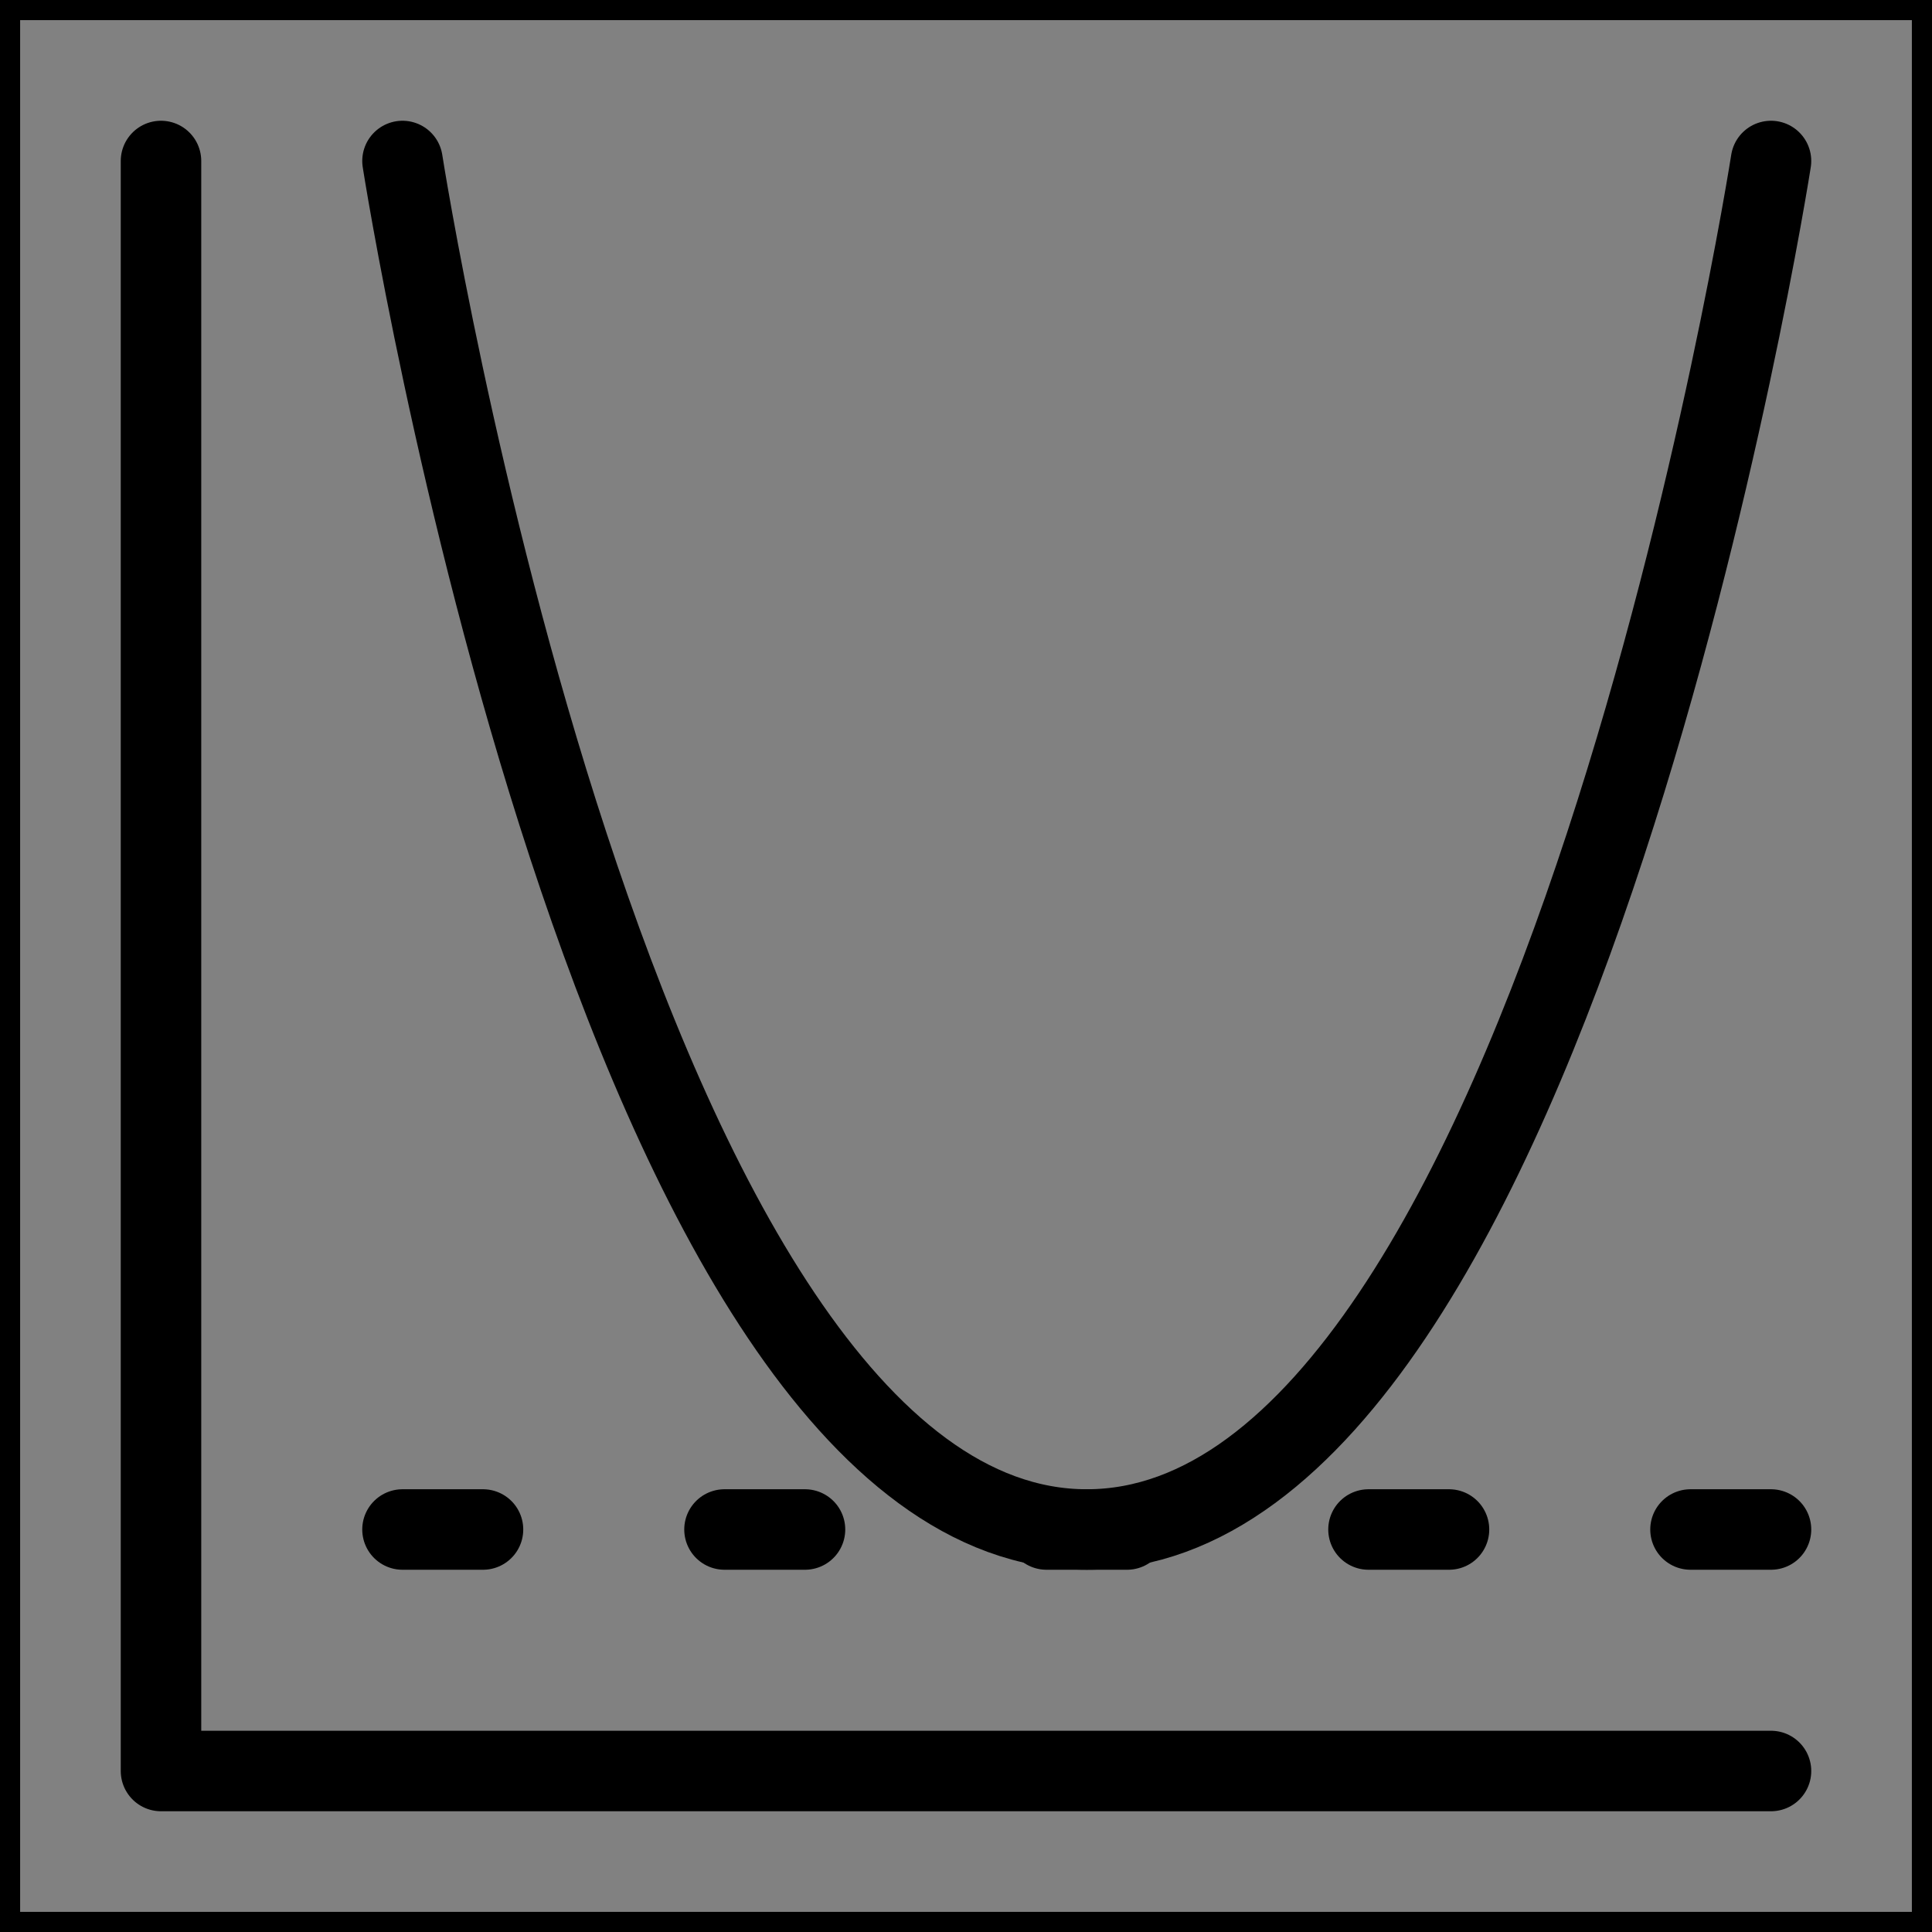 <svg viewBox="0 0 48 48" fill="none" xmlns="http://www.w3.org/2000/svg" stroke="currentColor"><rect x="0" y="0" width="48" height="48" fill="#808080" stroke="none"/><rect width="48" height="48" fill="white" fill-opacity="0.01"/><path d="M4 4V44H44" stroke="currentColor" stroke-width="2" stroke-linecap="round" stroke-linejoin="round"/><path d="M10 4C10 4 15.312 38 27 38C38.688 38 44 4 44 4" stroke="currentColor" stroke-width="2" stroke-linecap="round" stroke-linejoin="round"/><path d="M10 38L44 38" stroke="currentColor" stroke-width="2" stroke-linecap="round" stroke-linejoin="round" stroke-dasharray="2 6"/></svg>
